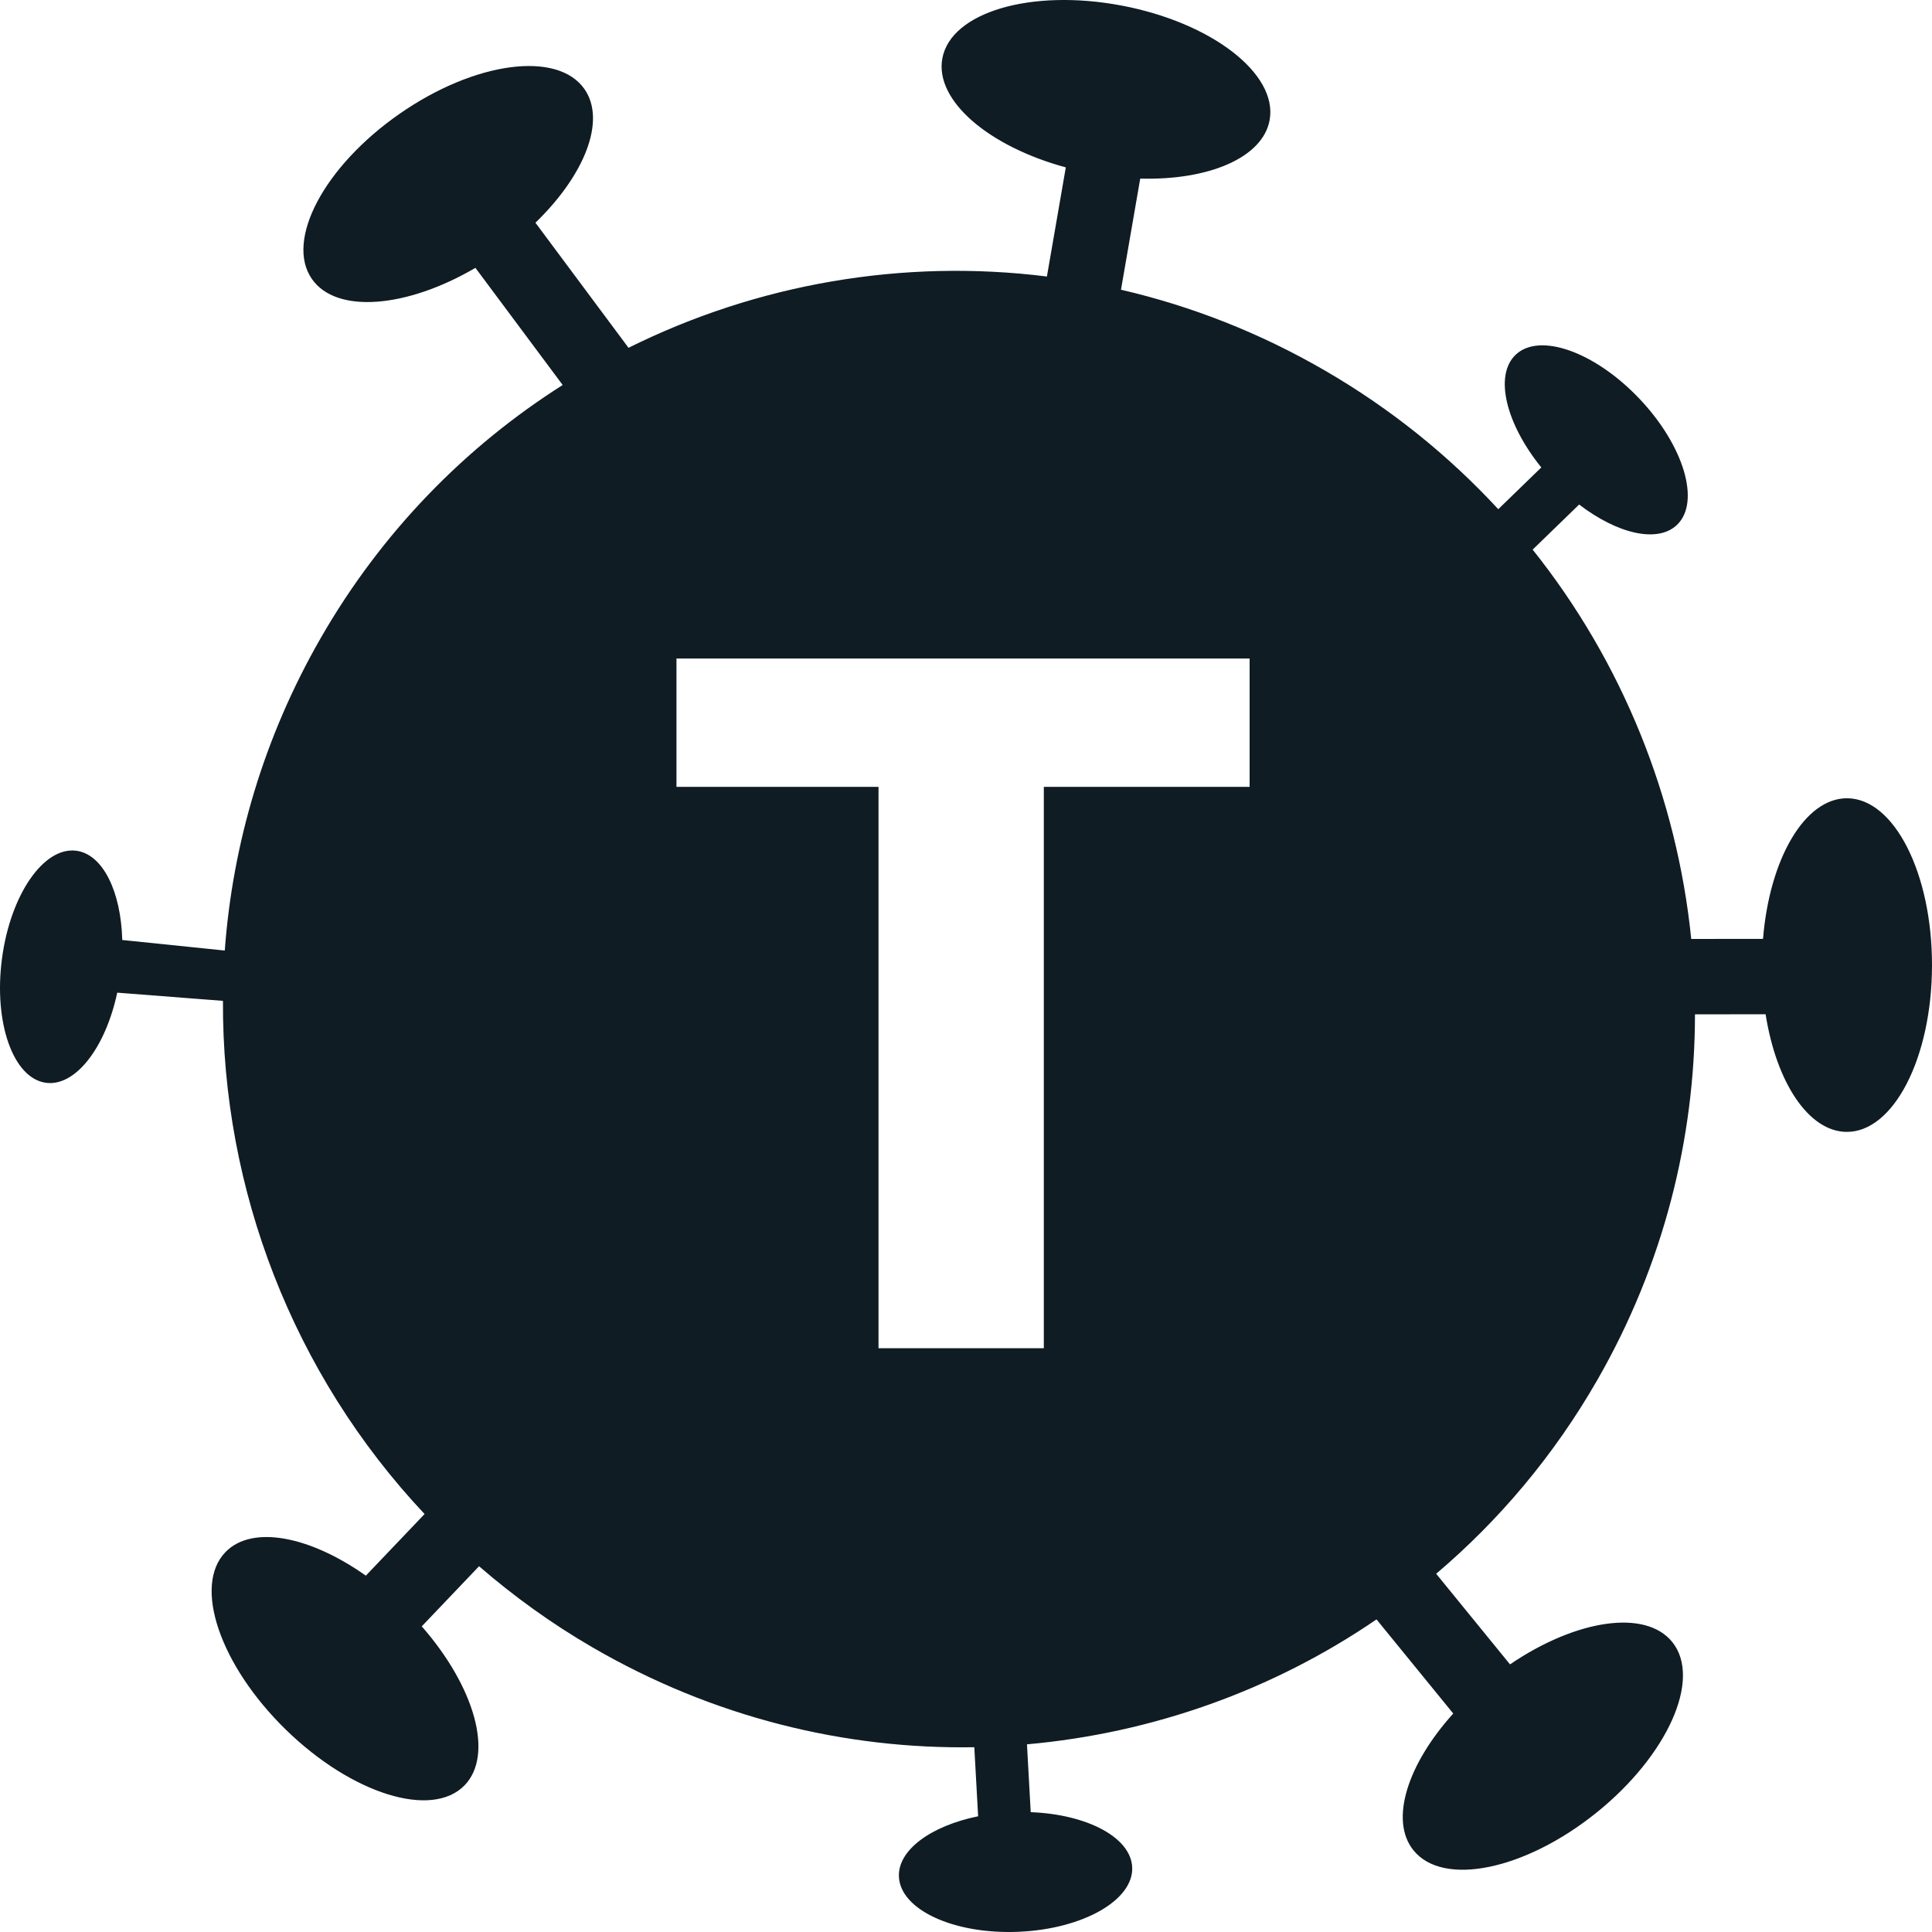 <svg width="50" height="50" viewBox="0 0 50 50" fill="none" xmlns="http://www.w3.org/2000/svg">
<path fill-rule="evenodd" clip-rule="evenodd" d="M43.28 42.498C42.589 41.635 40.788 41.911 39.079 43.074L37.168 40.729C38.795 39.349 40.216 37.67 41.341 35.71C43.053 32.727 43.863 29.47 43.866 26.251L45.694 26.249C45.97 28.006 46.802 29.286 47.789 29.293C49.005 29.302 49.995 27.376 50 24.992C50.005 22.608 49.023 20.668 47.807 20.659C46.706 20.651 45.794 22.23 45.627 24.298L43.769 24.3C43.399 20.651 41.99 17.137 39.665 14.224L40.868 13.057C41.859 13.817 42.898 14.062 43.399 13.585C44.016 12.997 43.582 11.534 42.428 10.319C41.275 9.103 39.84 8.594 39.224 9.182C38.665 9.715 38.97 10.963 39.889 12.097L38.775 13.178C37.502 11.8 36.006 10.586 34.3 9.596C32.605 8.611 30.823 7.918 29.011 7.498L29.509 4.622C31.281 4.67 32.68 4.082 32.858 3.109C33.076 1.911 31.357 0.582 29.017 0.142C26.678 -0.298 24.605 0.317 24.387 1.515C24.19 2.6 25.582 3.789 27.583 4.332L27.094 7.156C23.361 6.688 19.59 7.348 16.266 9.001L13.857 5.764C15.13 4.534 15.693 3.121 15.127 2.307C14.429 1.304 12.285 1.591 10.337 2.948C8.389 4.305 7.375 6.218 8.072 7.22C8.703 8.128 10.52 7.976 12.304 6.932L14.562 9.964C12.052 11.556 9.88 13.76 8.296 16.52C6.828 19.078 6.02 21.837 5.817 24.6L3.164 24.327C3.131 23.079 2.667 22.113 1.98 22.018C1.134 21.901 0.27 23.151 0.051 24.809C-0.168 26.466 0.34 27.905 1.186 28.022C1.952 28.128 2.73 27.113 3.034 25.69L5.77 25.902C5.746 30.774 7.581 35.561 10.988 39.183L9.468 40.778C8.016 39.751 6.523 39.459 5.836 40.167C4.99 41.038 5.69 43.097 7.398 44.764C9.107 46.431 11.177 47.075 12.023 46.204C12.789 45.414 12.285 43.654 10.915 42.09L12.398 40.534C13.295 41.311 14.273 42.018 15.336 42.635C18.454 44.446 21.866 45.274 25.215 45.218L25.314 47.005C24.096 47.253 23.232 47.877 23.264 48.571C23.304 49.426 24.687 50.064 26.354 49.995C28.021 49.926 29.341 49.177 29.301 48.322C29.265 47.548 28.127 46.954 26.675 46.899L26.578 45.143C29.806 44.856 32.93 43.753 35.624 41.91L37.61 44.346C36.423 45.66 35.958 47.109 36.578 47.883C37.341 48.836 39.46 48.403 41.311 46.916C43.162 45.429 44.044 43.451 43.28 42.498ZM27.014 20.364H32.34V17.042H17.507V20.364H22.736V34.892H27.014V20.364Z" fill="#0F1C24"/>
</svg>
